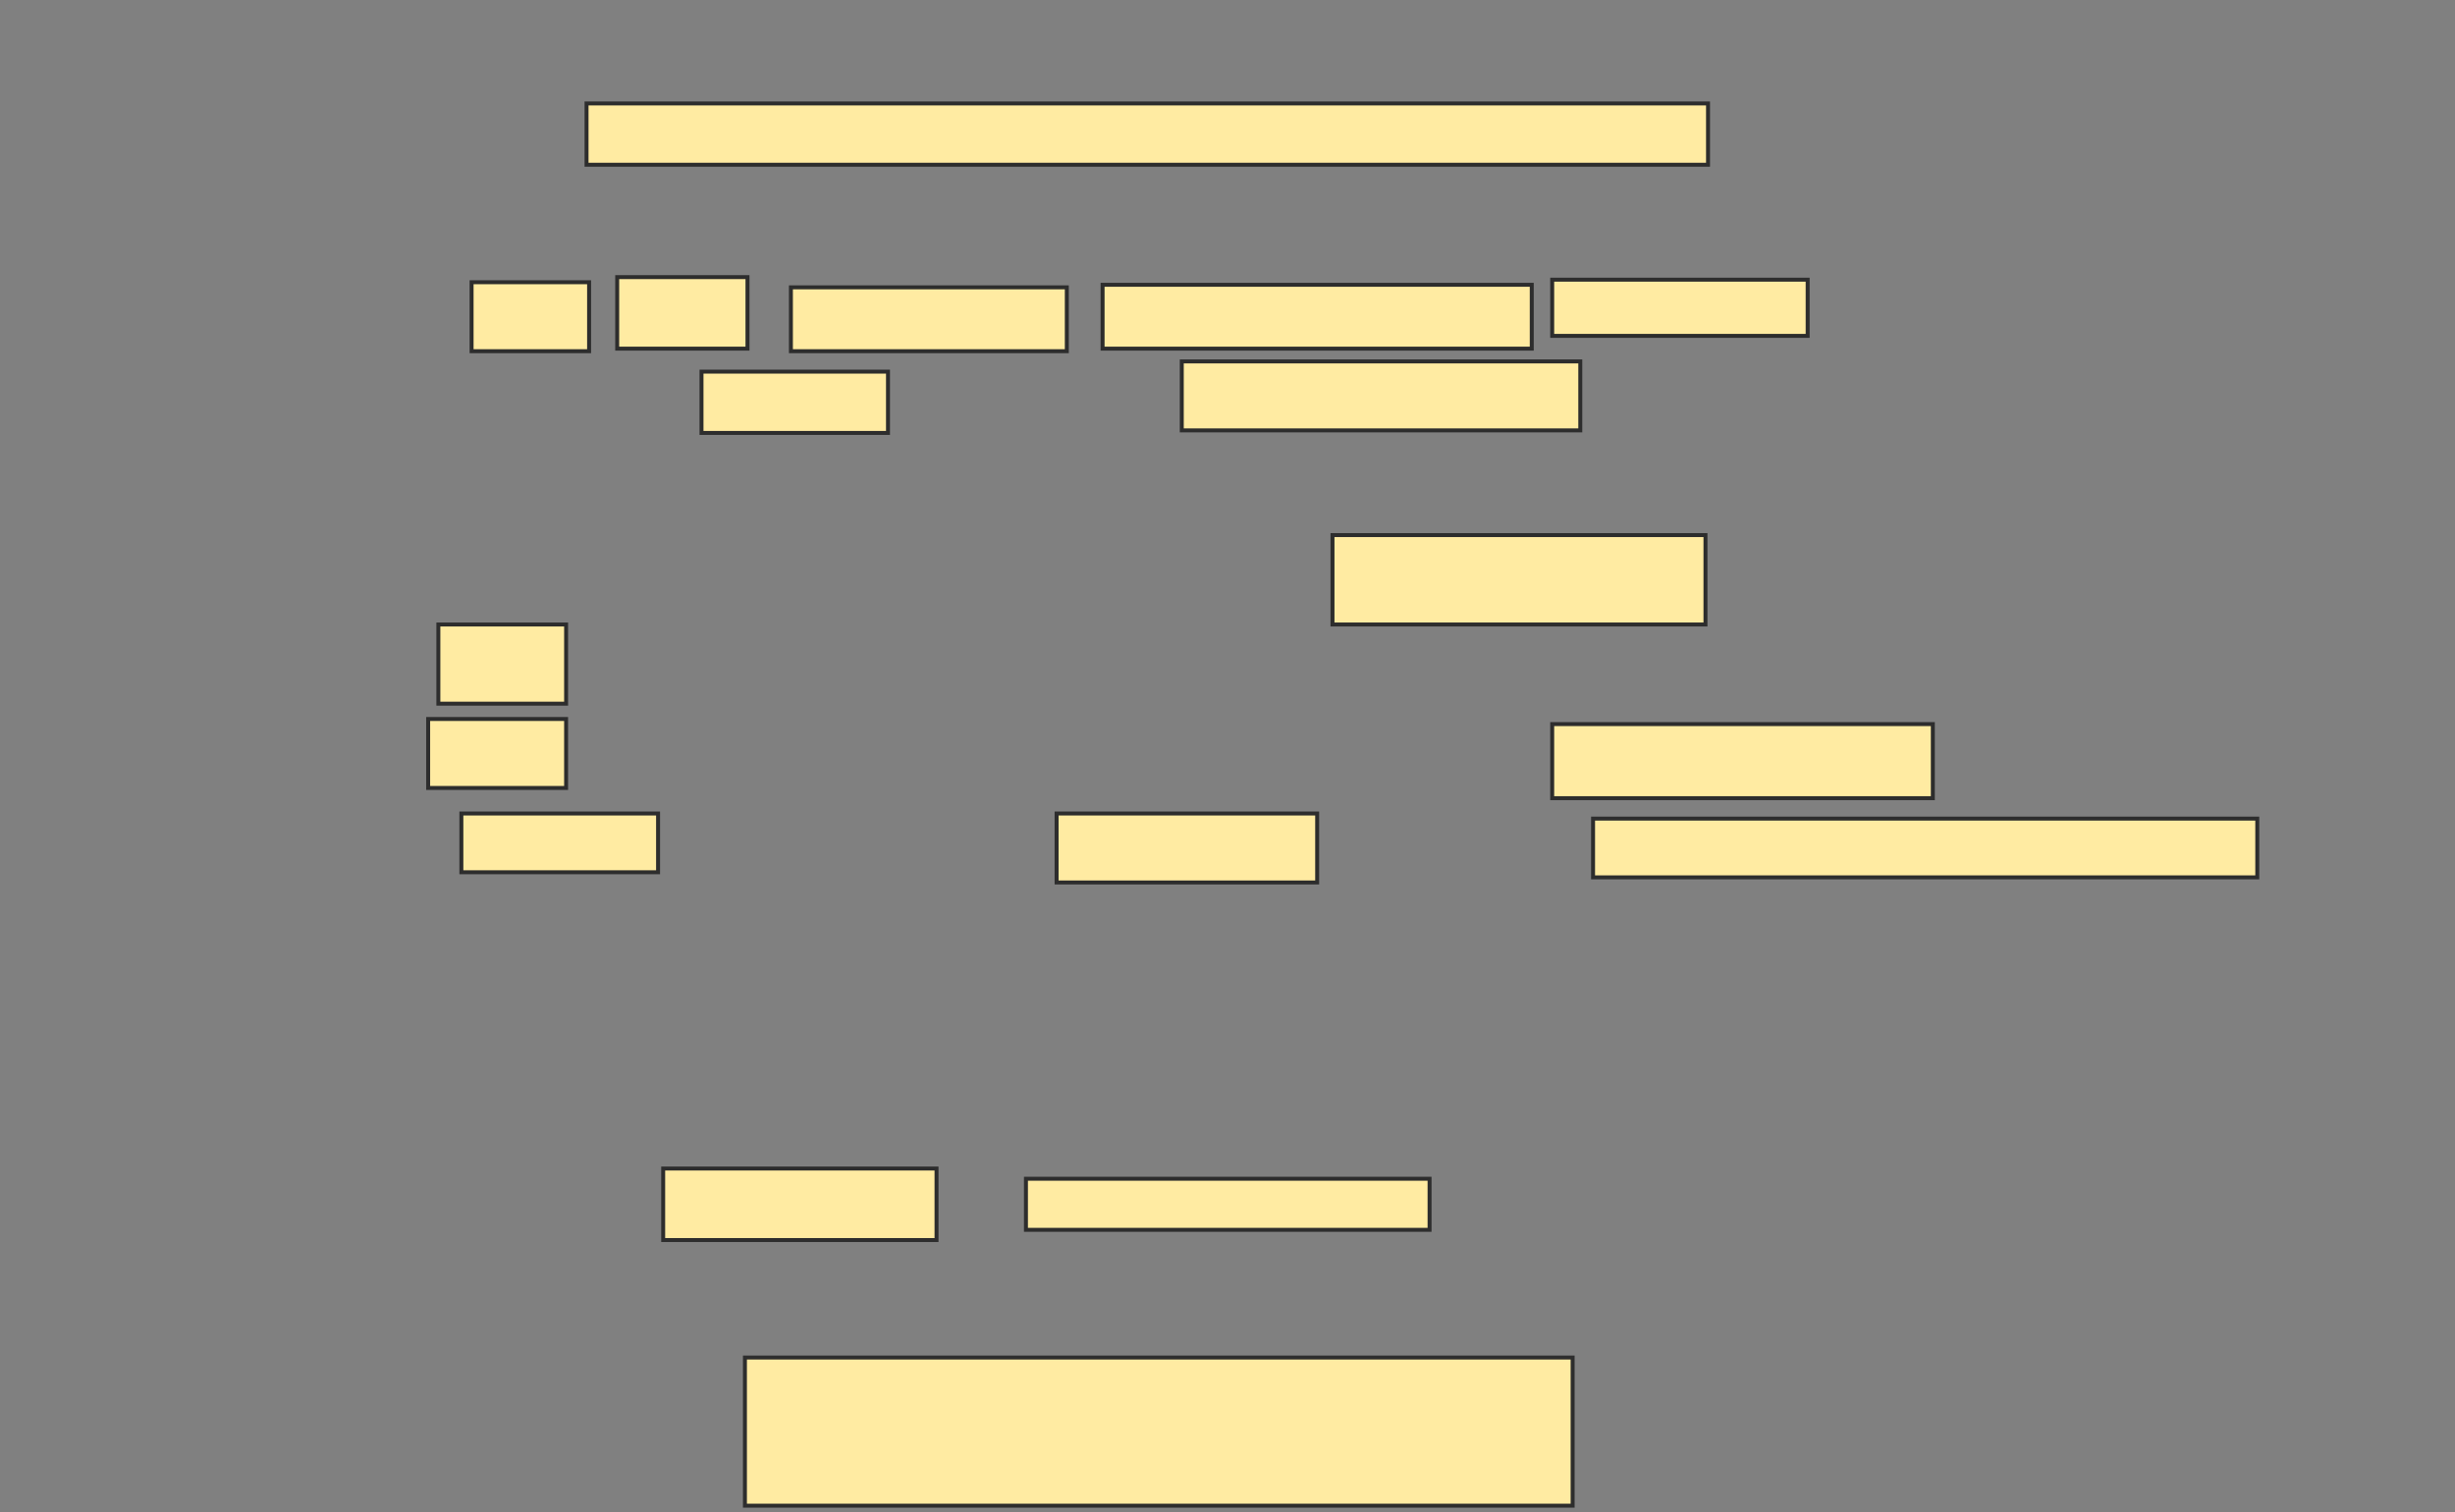 <svg xmlns="http://www.w3.org/2000/svg" width="620" height="382">
 <rect width="100%" height="100%" fill="#808080" stroke="none"/>
 <!-- Created with Image Occlusion Enhanced -->
 <g>
  <title>Labels</title>
 </g>
 <g>
  <title>Masks</title>
  <g id="392c17eaff7941aaaf4a252291880013-ao-1">
   <rect height="15.484" width="283.226" y="26.129" x="148.129" stroke="#2D2D2D" fill="#FFEBA2"/>
   <rect height="17.419" width="29.677" y="71.29" x="119.097" stroke="#2D2D2D" fill="#FFEBA2"/>
   <rect height="18.065" width="32.903" y="70" x="155.871" stroke="#2D2D2D" fill="#FFEBA2"/>
   <rect height="16.129" width="69.677" y="72.581" x="199.742" stroke="#2D2D2D" fill="#FFEBA2"/>
   <rect height="16.129" width="108.387" y="71.936" x="278.452" stroke="#2D2D2D" fill="#FFEBA2"/>
   <rect height="14.194" width="64.516" y="70.645" x="392" stroke="#2D2D2D" fill="#FFEBA2"/>
  </g>
  <g id="392c17eaff7941aaaf4a252291880013-ao-2">
   <rect height="15.484" width="47.097" y="93.871" x="177.161" stroke="#2D2D2D" fill="#FFEBA2"/>
   <rect height="17.419" width="100.645" y="91.29" x="298.452" stroke="#2D2D2D" fill="#FFEBA2"/>
   <rect height="22.581" width="94.194" y="135.161" x="336.516" stroke="#2D2D2D" fill="#FFEBA2"/>
   <rect height="20" width="32.258" y="157.742" x="110.71" stroke="#2D2D2D" fill="#FFEBA2"/>
   <rect height="17.419" width="34.839" y="181.613" x="108.129" stroke="#2D2D2D" fill="#FFEBA2"/>
   <rect height="18.71" width="96.129" y="182.903" x="392" stroke="#2D2D2D" fill="#FFEBA2"/>
   <rect height="14.839" width="49.677" y="205.484" x="116.516" stroke="#2D2D2D" fill="#FFEBA2"/>
   <rect height="17.419" width="65.806" y="205.484" x="266.839" stroke="#2D2D2D" fill="#FFEBA2"/>
   <rect height="14.839" width="167.742" y="206.774" x="402.323" stroke="#2D2D2D" fill="#FFEBA2"/>
  </g>
  
  <g id="392c17eaff7941aaaf4a252291880013-ao-4">
   <rect height="18.065" width="69.032" y="295.161" x="167.484" stroke="#2D2D2D" fill="#FFEBA2"/>
   <rect height="12.903" width="101.935" y="297.742" x="259.097" stroke="#2D2D2D" fill="#FFEBA2"/>
   <rect height="37.419" width="209.032" y="342.903" x="188.129" stroke="#2D2D2D" fill="#FFEBA2"/>
  </g>
 </g>
</svg>